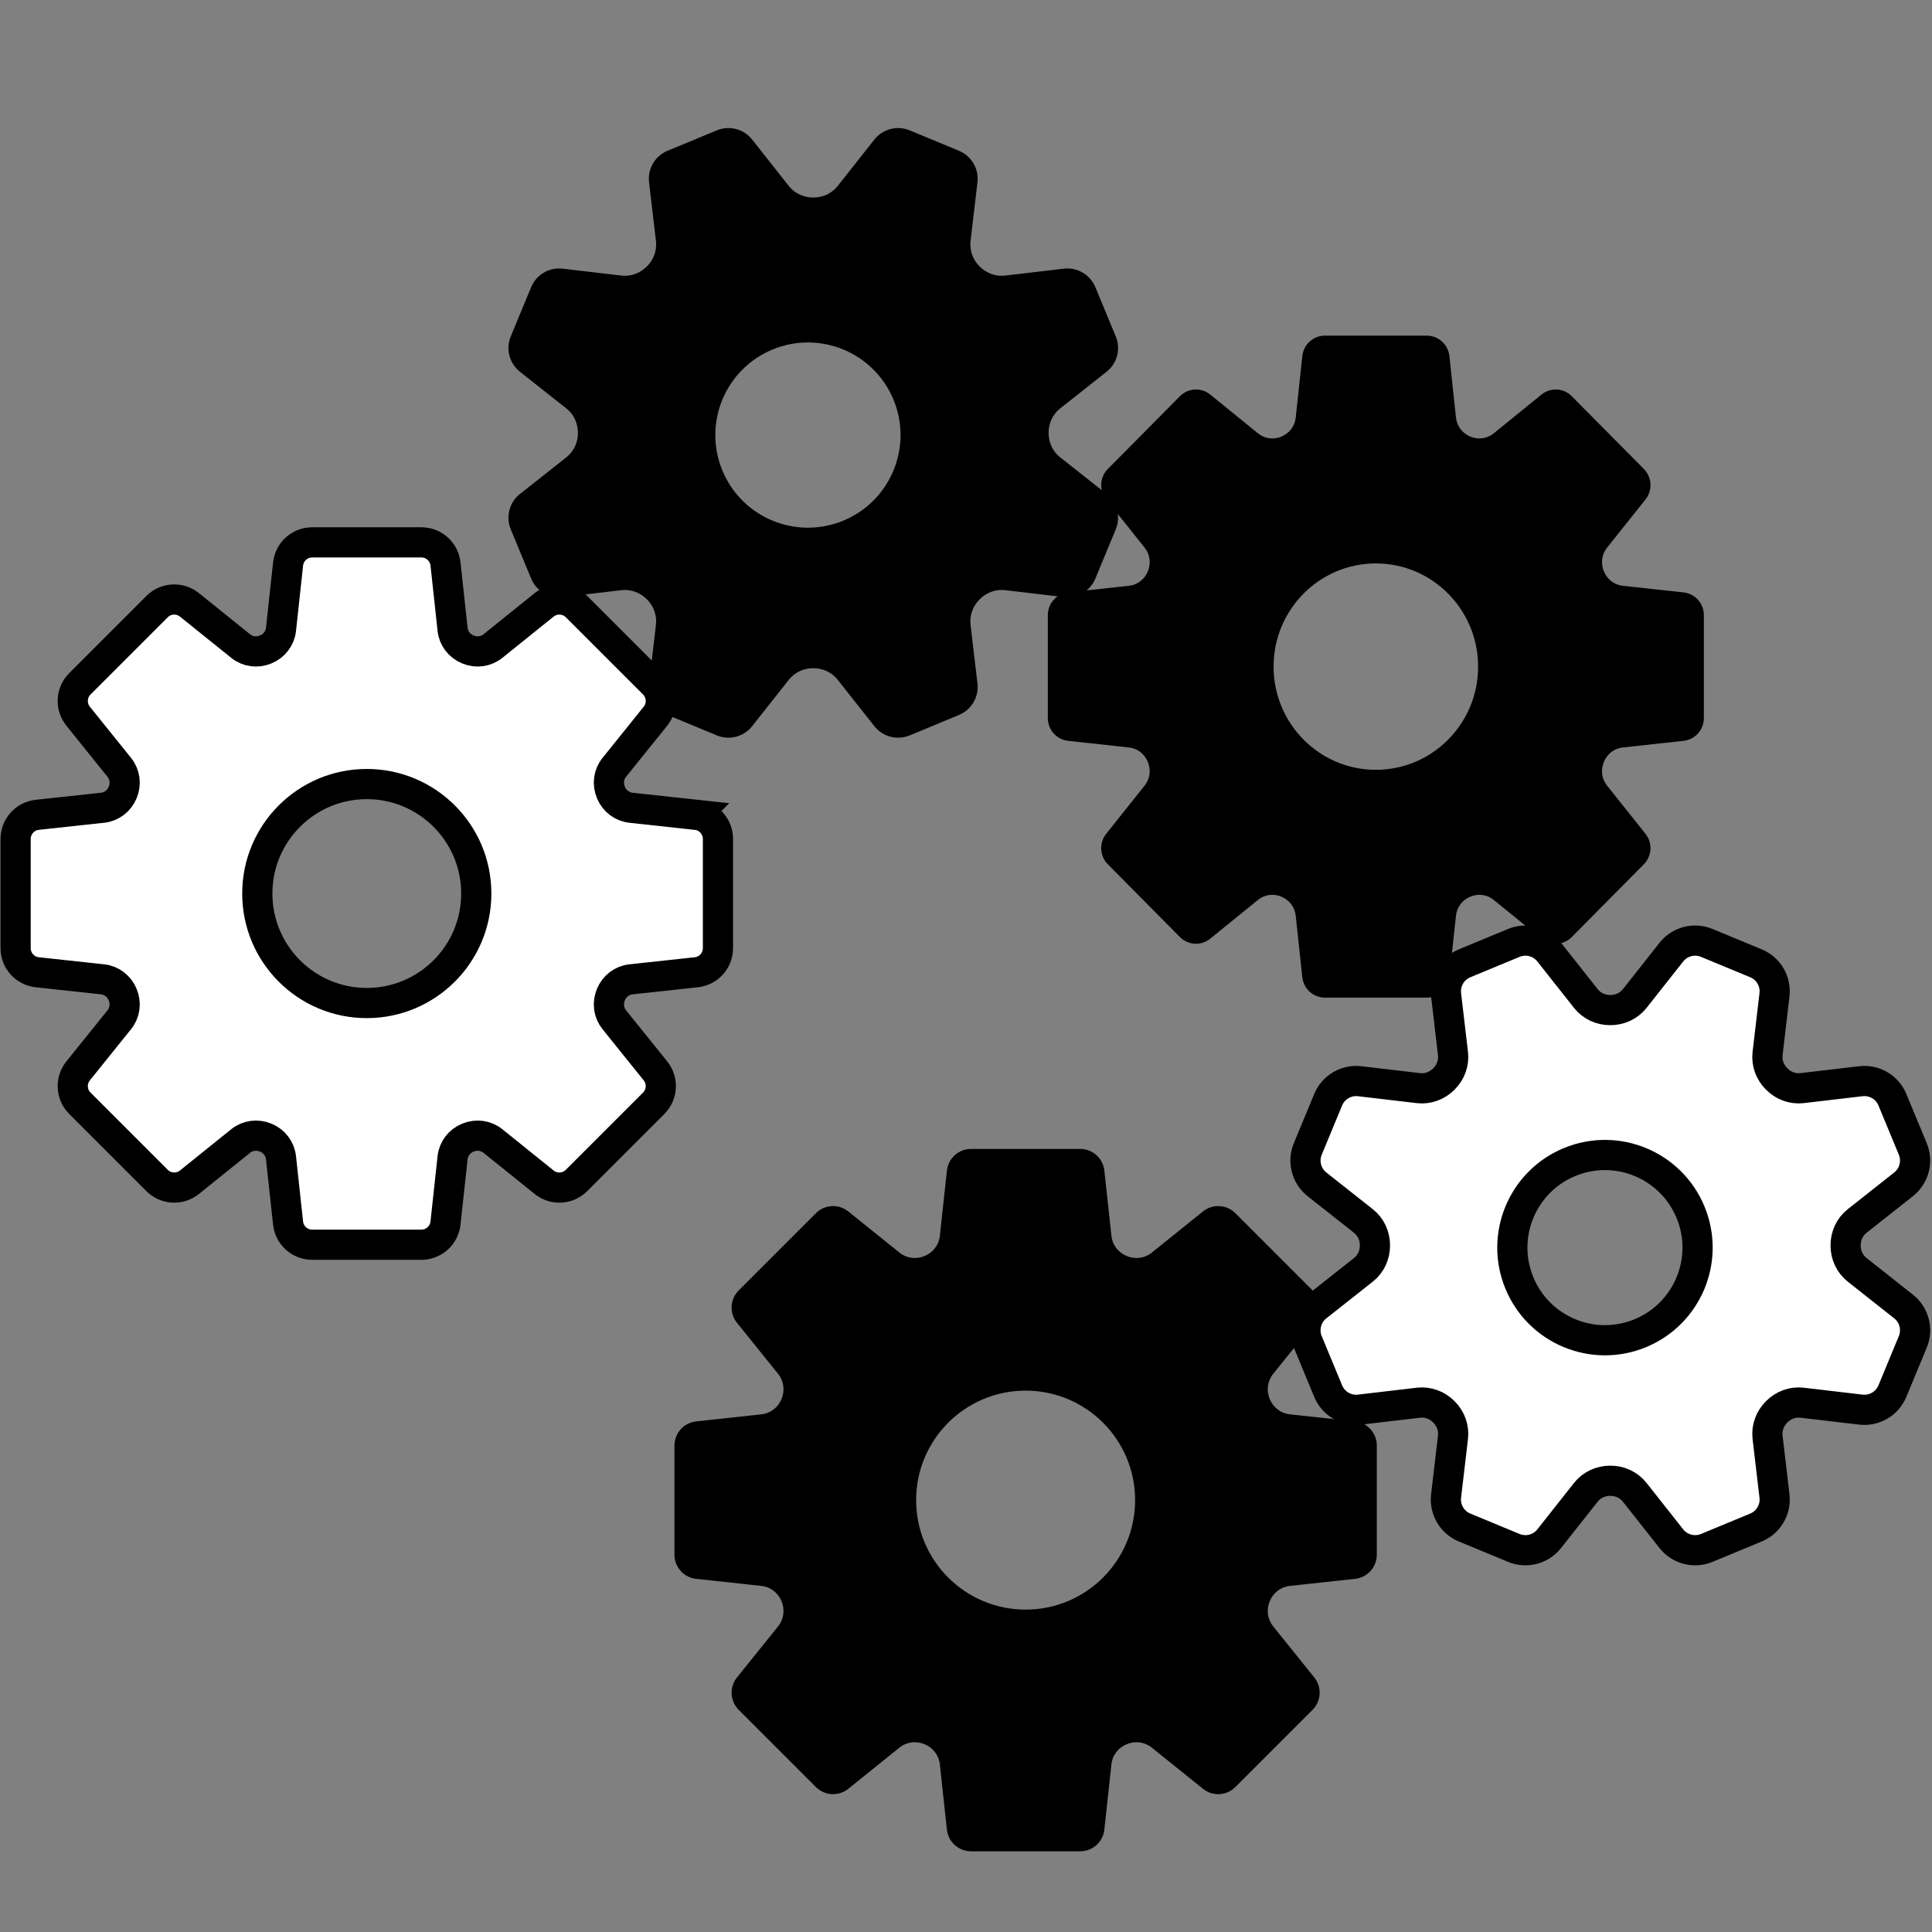<?xml version="1.0" encoding="UTF-8" standalone="no"?>
<!--?xml version="1.0" encoding="utf-8"?-->

<!-- Generator: Adobe Illustrator 18.0.0, SVG Export Plug-In . SVG Version: 6.00 Build 0)  -->

<svg
   xmlns:dc="http://purl.org/dc/elements/1.1/"
   xmlns:cc="http://creativecommons.org/ns#"
   xmlns:rdf="http://www.w3.org/1999/02/22-rdf-syntax-ns#"
   xmlns:svg="http://www.w3.org/2000/svg"
   xmlns="http://www.w3.org/2000/svg"
   xmlns:sodipodi="http://sodipodi.sourceforge.net/DTD/sodipodi-0.dtd"
   xmlns:inkscape="http://www.inkscape.org/namespaces/inkscape"
   version="1.1"
   id="_x32_"
   x="0px"
   y="0px"
   viewBox="0 0 512 512"
   style="width: 256px; height: 256px; opacity: 1;"
   xml:space="preserve"
   sodipodi:docname="gears.svg"
   inkscape:version="0.92.4 (5da689c313, 2019-01-14)"><rect x="0" y="0" width="512" height="512" fill="#808080" stroke="none"/><defs
   id="defs13">
	
	
</defs><sodipodi:namedview
   pagecolor="#ffffff"
   bordercolor="#666666"
   borderopacity="1"
   objecttolerance="10"
   gridtolerance="10"
   guidetolerance="10"
   inkscape:pageopacity="0"
   inkscape:pageshadow="2"
   inkscape:window-width="1366"
   inkscape:window-height="705"
   id="namedview11"
   showgrid="false"
   inkscape:zoom="0.65186406"
   inkscape:cx="-78.223675"
   inkscape:cy="297.25055"
   inkscape:window-x="-8"
   inkscape:window-y="-8"
   inkscape:window-maximized="1"
   inkscape:current-layer="_x32_" />
<style
   type="text/css"
   id="style2">
	.st0{fill:#4B4B4B;}
</style>
<path
   inkscape:connector-curvature="0"
   id="path4"
   style="fill:#ffffff;fill-opacity:1;stroke:#000000;stroke-width:8;stroke-miterlimit:4;stroke-dasharray:none;stroke-opacity:1"
   d="m 184.527,215.935 -17.329,-1.877 c -2.371,-0.257 -4.376,-1.815 -5.286,-4.019 -0.011,-0.026 -0.022,-0.053 -0.033,-0.079 -0.914,-2.203 -0.599,-4.722 0.896,-6.58 l 10.927,-13.58 c 2.06,-2.56 1.86,-6.262 -0.464,-8.586 L 152.785,160.762 c -2.324,-2.324 -6.025,-2.524 -8.586,-0.464 l -13.586,10.931 c -1.853,1.491 -4.365,1.808 -6.565,0.903 -0.024,-0.01 -0.048,-0.019 -0.072,-0.029 -2.211,-0.908 -3.776,-2.916 -4.033,-5.293 l -1.877,-17.337 c -0.354,-3.268 -3.112,-5.743 -6.398,-5.743 H 82.741 c -3.286,0 -6.045,2.476 -6.398,5.743 l -1.877,17.337 c -0.257,2.376 -1.823,4.385 -4.034,5.293 -0.024,0.01 -0.048,0.019 -0.072,0.029 -2.2,0.906 -4.712,0.589 -6.565,-0.903 L 50.207,160.298 c -2.56,-2.06 -6.262,-1.86 -8.585,0.464 l -20.454,20.454 c -2.324,2.324 -2.524,6.025 -0.464,8.586 l 10.927,13.58 c 1.495,1.858 1.81,4.377 0.896,6.58 -0.011,0.026 -0.021,0.053 -0.033,0.079 -0.911,2.204 -2.915,3.762 -5.286,4.019 l -17.329,1.877 c -3.268,0.354 -5.743,3.112 -5.743,6.398 v 28.926 c 0,3.286 2.476,6.045 5.743,6.398 l 17.329,1.876 c 2.371,0.257 4.376,1.815 5.286,4.019 0.011,0.026 0.021,0.053 0.033,0.079 0.914,2.203 0.599,4.722 -0.896,6.581 l -10.927,13.58 c -2.06,2.56 -1.86,6.262 0.464,8.586 l 20.454,20.454 c 2.324,2.324 6.025,2.524 8.586,0.464 l 13.586,-10.931 c 1.853,-1.492 4.365,-1.808 6.565,-0.903 0.024,0.01 0.048,0.019 0.072,0.029 2.211,0.908 3.776,2.916 4.033,5.293 l 1.877,17.337 c 0.354,3.268 3.112,5.743 6.398,5.743 h 28.926 c 3.286,0 6.045,-2.476 6.398,-5.743 l 1.877,-17.337 c 0.257,-2.376 1.822,-4.385 4.033,-5.293 0.024,-0.01 0.048,-0.019 0.072,-0.029 2.2,-0.906 4.712,-0.589 6.566,0.903 l 13.586,10.931 c 2.56,2.06 6.262,1.86 8.586,-0.464 l 20.454,-20.454 c 2.324,-2.324 2.523,-6.025 0.464,-8.586 l -10.927,-13.58 c -1.495,-1.858 -1.81,-4.377 -0.896,-6.581 0.01,-0.026 0.021,-0.052 0.033,-0.079 0.911,-2.204 2.915,-3.762 5.286,-4.019 l 17.329,-1.876 c 3.267,-0.354 5.743,-3.113 5.743,-6.398 v -28.926 c 9.4e-4,-3.286 -2.474,-6.045 -5.742,-6.398 z m -87.324,49.877 c -16.024,0 -29.015,-12.991 -29.015,-29.015 0,-16.024 12.991,-29.015 29.015,-29.015 16.025,0 29.015,12.991 29.015,29.015 0,16.024 -12.991,29.015 -29.015,29.015 z"
   class="st0" /><path
   inkscape:connector-curvature="0"
   id="path6"
   style="fill:#000000;fill-opacity:1;stroke-width:0.674"
   d="m 293.247,130.903 -12.308,-9.72 c -1.961,-1.548 -3.049,-3.922 -3.051,-6.421 0,-0.026 0,-0.052 0,-0.08 -0.004,-2.504 1.085,-4.884 3.051,-6.436 l 12.308,-9.721 c 2.819,-2.226 3.816,-6.054 2.442,-9.372 l -5.407,-13.053 c -1.374,-3.319 -4.786,-5.32 -8.353,-4.901 l -15.577,1.83 c -2.487,0.292 -4.941,-0.62 -6.708,-2.394 -0.018,-0.019 -0.037,-0.038 -0.056,-0.056 -1.767,-1.768 -2.675,-4.216 -2.383,-6.698 l 1.83,-15.576 c 0.419,-3.567 -1.583,-6.979 -4.901,-8.353 l -13.053,-5.406 c -3.318,-1.374 -7.146,-0.377 -9.372,2.441 l -9.721,12.308 c -1.549,1.961 -3.922,3.049 -6.421,3.051 -0.027,0 -0.053,0 -0.08,0 -2.504,0.004 -4.883,-1.085 -6.436,-3.051 l -9.721,-12.308 c -2.226,-2.819 -6.054,-3.816 -9.372,-2.442 l -13.053,5.407 c -3.318,1.374 -5.32,4.786 -4.901,8.354 l 1.83,15.577 c 0.292,2.487 -0.62,4.94 -2.394,6.708 -0.019,0.019 -0.038,0.038 -0.057,0.057 -1.768,1.767 -4.216,2.675 -6.698,2.383 l -15.576,-1.83 c -3.567,-0.419 -6.979,1.583 -8.353,4.901 l -5.407,13.053 c -1.374,3.318 -0.377,7.146 2.442,9.372 l 12.308,9.72 c 1.961,1.549 3.049,3.922 3.051,6.421 0,0.027 0,0.053 0,0.08 0.005,2.504 -1.085,4.884 -3.051,6.436 l -12.308,9.721 c -2.819,2.226 -3.816,6.054 -2.441,9.372 l 5.406,13.053 c 1.374,3.318 4.786,5.32 8.353,4.901 l 15.577,-1.83 c 2.487,-0.292 4.94,0.62 6.708,2.394 0.019,0.019 0.037,0.038 0.056,0.056 1.767,1.768 2.675,4.216 2.383,6.698 l -1.83,15.577 c -0.419,3.567 1.583,6.979 4.901,8.353 l 13.053,5.407 c 3.318,1.374 7.146,0.377 9.372,-2.442 l 9.72,-12.308 c 1.549,-1.961 3.922,-3.049 6.421,-3.051 0.026,0 0.052,0 0.08,0 2.504,-0.005 4.884,1.085 6.436,3.051 l 9.721,12.308 c 2.226,2.819 6.054,3.816 9.372,2.442 l 13.053,-5.407 c 3.318,-1.374 5.32,-4.786 4.901,-8.353 l -1.83,-15.577 c -0.292,-2.487 0.62,-4.941 2.394,-6.708 0.019,-0.019 0.038,-0.038 0.057,-0.056 1.768,-1.766 4.216,-2.675 6.698,-2.383 l 15.577,1.83 c 3.567,0.419 6.979,-1.583 8.353,-4.901 l 5.407,-13.053 c 1.373,-3.32 0.377,-7.148 -2.442,-9.374 z m -69.746,7.067 c -12.521,5.186 -26.875,-0.759 -32.062,-13.281 -5.186,-12.521 0.76,-26.875 13.281,-32.062 12.521,-5.186 26.875,0.759 32.062,13.281 5.186,12.521 -0.76,26.876 -13.281,32.062 z"
   class="st0" />
<path
   inkscape:connector-curvature="0"
   id="path4-5"
   style="opacity:1;fill:#000000;fill-opacity:1;stroke-width:0.611"
   d="m 446.18,157.001 -16.186,-1.769 c -2.215,-0.242 -4.087,-1.711 -4.938,-3.788 -0.011,-0.025 -0.021,-0.05 -0.03,-0.074 -0.853,-2.076 -0.56,-4.451 0.837,-6.202 l 10.206,-12.8 c 1.924,-2.413 1.738,-5.902 -0.433,-8.092 l -19.105,-19.278 c -2.171,-2.19 -5.627,-2.379 -8.02,-0.437 l -12.69,10.303 c -1.731,1.405 -4.078,1.704 -6.132,0.851 -0.022,-0.009 -0.045,-0.018 -0.068,-0.028 -2.066,-0.856 -3.527,-2.748 -3.767,-4.989 l -1.754,-16.34 c -0.33,-3.08 -2.907,-5.413 -5.976,-5.413 h -27.019 c -3.07,0 -5.646,2.333 -5.976,5.413 l -1.754,16.34 c -0.24,2.24 -1.702,4.133 -3.768,4.989 -0.022,0.009 -0.045,0.018 -0.067,0.028 -2.055,0.854 -4.401,0.555 -6.132,-0.851 l -12.691,-10.303 c -2.392,-1.942 -5.849,-1.753 -8.019,0.437 L 293.592,124.276 c -2.171,2.19 -2.357,5.679 -0.433,8.092 l 10.206,12.8 c 1.397,1.752 1.69,4.126 0.837,6.202 -0.011,0.025 -0.02,0.05 -0.03,0.074 -0.851,2.077 -2.723,3.546 -4.938,3.788 l -16.187,1.769 c -3.052,0.333 -5.365,2.933 -5.365,6.031 v 27.264 c 0,3.098 2.312,5.697 5.365,6.031 l 16.186,1.768 c 2.215,0.242 4.087,1.711 4.938,3.788 0.011,0.025 0.02,0.05 0.03,0.074 0.853,2.076 0.56,4.451 -0.837,6.202 l -10.206,12.8 c -1.924,2.413 -1.738,5.902 0.433,8.092 l 19.105,19.278 c 2.171,2.19 5.628,2.379 8.02,0.437 l 12.69,-10.303 c 1.731,-1.406 4.078,-1.704 6.132,-0.851 0.022,0.009 0.045,0.018 0.068,0.028 2.066,0.856 3.527,2.748 3.767,4.989 l 1.754,16.34 c 0.33,3.08 2.907,5.413 5.976,5.413 h 27.019 c 3.07,0 5.646,-2.333 5.976,-5.413 l 1.754,-16.34 c 0.24,-2.24 1.702,-4.133 3.767,-4.989 0.022,-0.009 0.045,-0.018 0.067,-0.028 2.055,-0.854 4.401,-0.555 6.133,0.851 l 12.69,10.303 c 2.392,1.942 5.849,1.753 8.02,-0.437 l 19.105,-19.278 c 2.171,-2.19 2.357,-5.679 0.433,-8.092 L 425.861,208.159 c -1.397,-1.751 -1.69,-4.126 -0.837,-6.202 0.009,-0.025 0.02,-0.049 0.03,-0.074 0.851,-2.077 2.723,-3.546 4.938,-3.788 l 16.186,-1.768 c 3.051,-0.334 5.365,-2.934 5.365,-6.031 V 163.032 c 10e-4,-3.098 -2.311,-5.697 -5.363,-6.031 z m -81.566,47.01 c -14.968,0 -27.102,-12.244 -27.102,-27.348 0,-15.104 12.134,-27.348 27.102,-27.348 14.968,0 27.102,12.244 27.102,27.348 0,15.104 -12.134,27.348 -27.102,27.348 z"
   class="st0" /><path
   inkscape:connector-curvature="0"
   id="path6-1"
   style="opacity:1;fill:#ffffff;fill-opacity:1;stroke:#000000;stroke-width:8;stroke-miterlimit:4;stroke-dasharray:none;stroke-opacity:1"
   d="m 504.468,346.236 -12.308,-9.72 c -1.961,-1.548 -3.049,-3.922 -3.051,-6.421 0,-0.026 0,-0.052 0,-0.08 -0.004,-2.504 1.085,-4.884 3.051,-6.436 l 12.308,-9.721 c 2.819,-2.226 3.816,-6.054 2.442,-9.372 l -5.407,-13.053 c -1.374,-3.319 -4.786,-5.32 -8.353,-4.901 l -15.577,1.83 c -2.487,0.292 -4.941,-0.62 -6.708,-2.394 -0.018,-0.019 -0.037,-0.038 -0.056,-0.056 -1.767,-1.768 -2.675,-4.216 -2.383,-6.698 l 1.83,-15.576 c 0.419,-3.567 -1.583,-6.979 -4.901,-8.353 l -13.053,-5.406 c -3.318,-1.374 -7.146,-0.377 -9.372,2.441 l -9.721,12.308 c -1.549,1.961 -3.922,3.049 -6.421,3.051 -0.027,0 -0.053,0 -0.08,0 -2.504,0.004 -4.883,-1.085 -6.436,-3.051 l -9.721,-12.308 c -2.226,-2.819 -6.054,-3.816 -9.372,-2.442 l -13.053,5.407 c -3.318,1.374 -5.32,4.786 -4.901,8.354 l 1.83,15.577 c 0.292,2.487 -0.62,4.94 -2.394,6.708 -0.019,0.019 -0.038,0.038 -0.057,0.057 -1.768,1.767 -4.216,2.675 -6.698,2.383 l -15.576,-1.83 c -3.567,-0.419 -6.979,1.583 -8.353,4.901 l -5.407,13.053 c -1.374,3.318 -0.377,7.146 2.442,9.372 l 12.308,9.72 c 1.961,1.549 3.049,3.922 3.051,6.421 0,0.027 0,0.053 0,0.08 0.005,2.504 -1.085,4.884 -3.051,6.436 l -12.308,9.721 c -2.819,2.226 -3.816,6.054 -2.441,9.372 l 5.406,13.053 c 1.374,3.318 4.786,5.32 8.353,4.901 l 15.577,-1.83 c 2.487,-0.292 4.94,0.62 6.708,2.394 0.019,0.019 0.037,0.038 0.056,0.056 1.767,1.768 2.675,4.216 2.383,6.698 l -1.83,15.577 c -0.419,3.567 1.583,6.979 4.901,8.353 l 13.053,5.407 c 3.318,1.374 7.146,0.377 9.372,-2.442 l 9.72,-12.308 c 1.549,-1.961 3.922,-3.049 6.421,-3.051 0.026,0 0.052,0 0.08,0 2.504,-0.005 4.884,1.085 6.436,3.051 l 9.721,12.308 c 2.226,2.819 6.054,3.816 9.372,2.442 l 13.053,-5.407 c 3.318,-1.374 5.32,-4.786 4.901,-8.353 l -1.83,-15.577 c -0.292,-2.487 0.62,-4.941 2.394,-6.708 0.019,-0.019 0.038,-0.038 0.057,-0.056 1.768,-1.766 4.216,-2.675 6.698,-2.383 l 15.577,1.83 c 3.567,0.419 6.979,-1.583 8.353,-4.901 l 5.407,-13.053 c 1.373,-3.32 0.377,-7.148 -2.442,-9.374 z m -69.746,7.067 c -12.521,5.186 -26.875,-0.759 -32.062,-13.281 -5.186,-12.521 0.76,-26.875 13.281,-32.062 12.521,-5.186 26.875,0.759 32.062,13.281 5.186,12.521 -0.76,26.876 -13.281,32.062 z"
   class="st0" /><path
   inkscape:connector-curvature="0"
   id="path4-9"
   style="opacity:1;fill:#000000;fill-opacity:1;stroke-width:0.651"
   d="m 359.126,376.686 -17.329,-1.877 c -2.371,-0.257 -4.376,-1.815 -5.286,-4.019 -0.011,-0.026 -0.022,-0.053 -0.033,-0.079 -0.914,-2.203 -0.599,-4.722 0.896,-6.58 l 10.927,-13.58 c 2.06,-2.56 1.86,-6.262 -0.464,-8.586 l -20.454,-20.454 c -2.324,-2.324 -6.025,-2.524 -8.586,-0.464 l -13.586,10.931 c -1.853,1.491 -4.365,1.808 -6.565,0.903 -0.024,-0.01 -0.048,-0.019 -0.072,-0.029 -2.211,-0.908 -3.776,-2.916 -4.033,-5.293 l -1.877,-17.337 c -0.354,-3.268 -3.112,-5.743 -6.398,-5.743 h -28.926 c -3.286,0 -6.045,2.476 -6.398,5.743 l -1.877,17.337 c -0.257,2.376 -1.823,4.385 -4.034,5.293 -0.024,0.01 -0.048,0.019 -0.072,0.029 -2.2,0.906 -4.712,0.589 -6.565,-0.903 l -13.587,-10.931 c -2.56,-2.06 -6.262,-1.86 -8.585,0.464 l -20.454,20.454 c -2.324,2.324 -2.524,6.025 -0.464,8.586 l 10.927,13.58 c 1.495,1.858 1.81,4.377 0.896,6.58 -0.011,0.026 -0.021,0.053 -0.033,0.079 -0.911,2.204 -2.915,3.762 -5.286,4.019 l -17.329,1.877 c -3.268,0.354 -5.743,3.112 -5.743,6.398 v 28.926 c 0,3.286 2.476,6.045 5.743,6.398 l 17.329,1.876 c 2.371,0.257 4.376,1.815 5.286,4.019 0.011,0.026 0.021,0.053 0.033,0.079 0.914,2.203 0.599,4.722 -0.896,6.581 l -10.927,13.58 c -2.06,2.56 -1.86,6.262 0.464,8.586 l 20.454,20.454 c 2.324,2.324 6.025,2.524 8.586,0.464 L 238.392,463.115 c 1.853,-1.492 4.365,-1.808 6.565,-0.903 0.024,0.01 0.048,0.019 0.072,0.029 2.211,0.908 3.776,2.916 4.033,5.293 l 1.877,17.337 c 0.354,3.268 3.112,5.743 6.398,5.743 h 28.926 c 3.286,0 6.045,-2.476 6.398,-5.743 l 1.877,-17.337 c 0.257,-2.376 1.822,-4.385 4.033,-5.293 0.024,-0.01 0.048,-0.019 0.072,-0.029 2.2,-0.906 4.712,-0.589 6.566,0.903 l 13.586,10.931 c 2.56,2.06 6.262,1.86 8.586,-0.464 l 20.454,-20.454 c 2.324,-2.324 2.523,-6.025 0.464,-8.586 l -10.927,-13.58 c -1.495,-1.858 -1.81,-4.377 -0.896,-6.581 0.01,-0.026 0.021,-0.052 0.033,-0.079 0.911,-2.204 2.915,-3.762 5.286,-4.019 l 17.329,-1.876 c 3.267,-0.354 5.743,-3.113 5.743,-6.398 v -28.926 c 9.4e-4,-3.286 -2.474,-6.045 -5.742,-6.398 z m -87.324,49.877 c -16.024,0 -29.015,-12.991 -29.015,-29.015 0,-16.024 12.991,-29.015 29.015,-29.015 16.024,0 29.015,12.991 29.015,29.015 0,16.024 -12.991,29.015 -29.015,29.015 z"
   class="st0" /></svg>